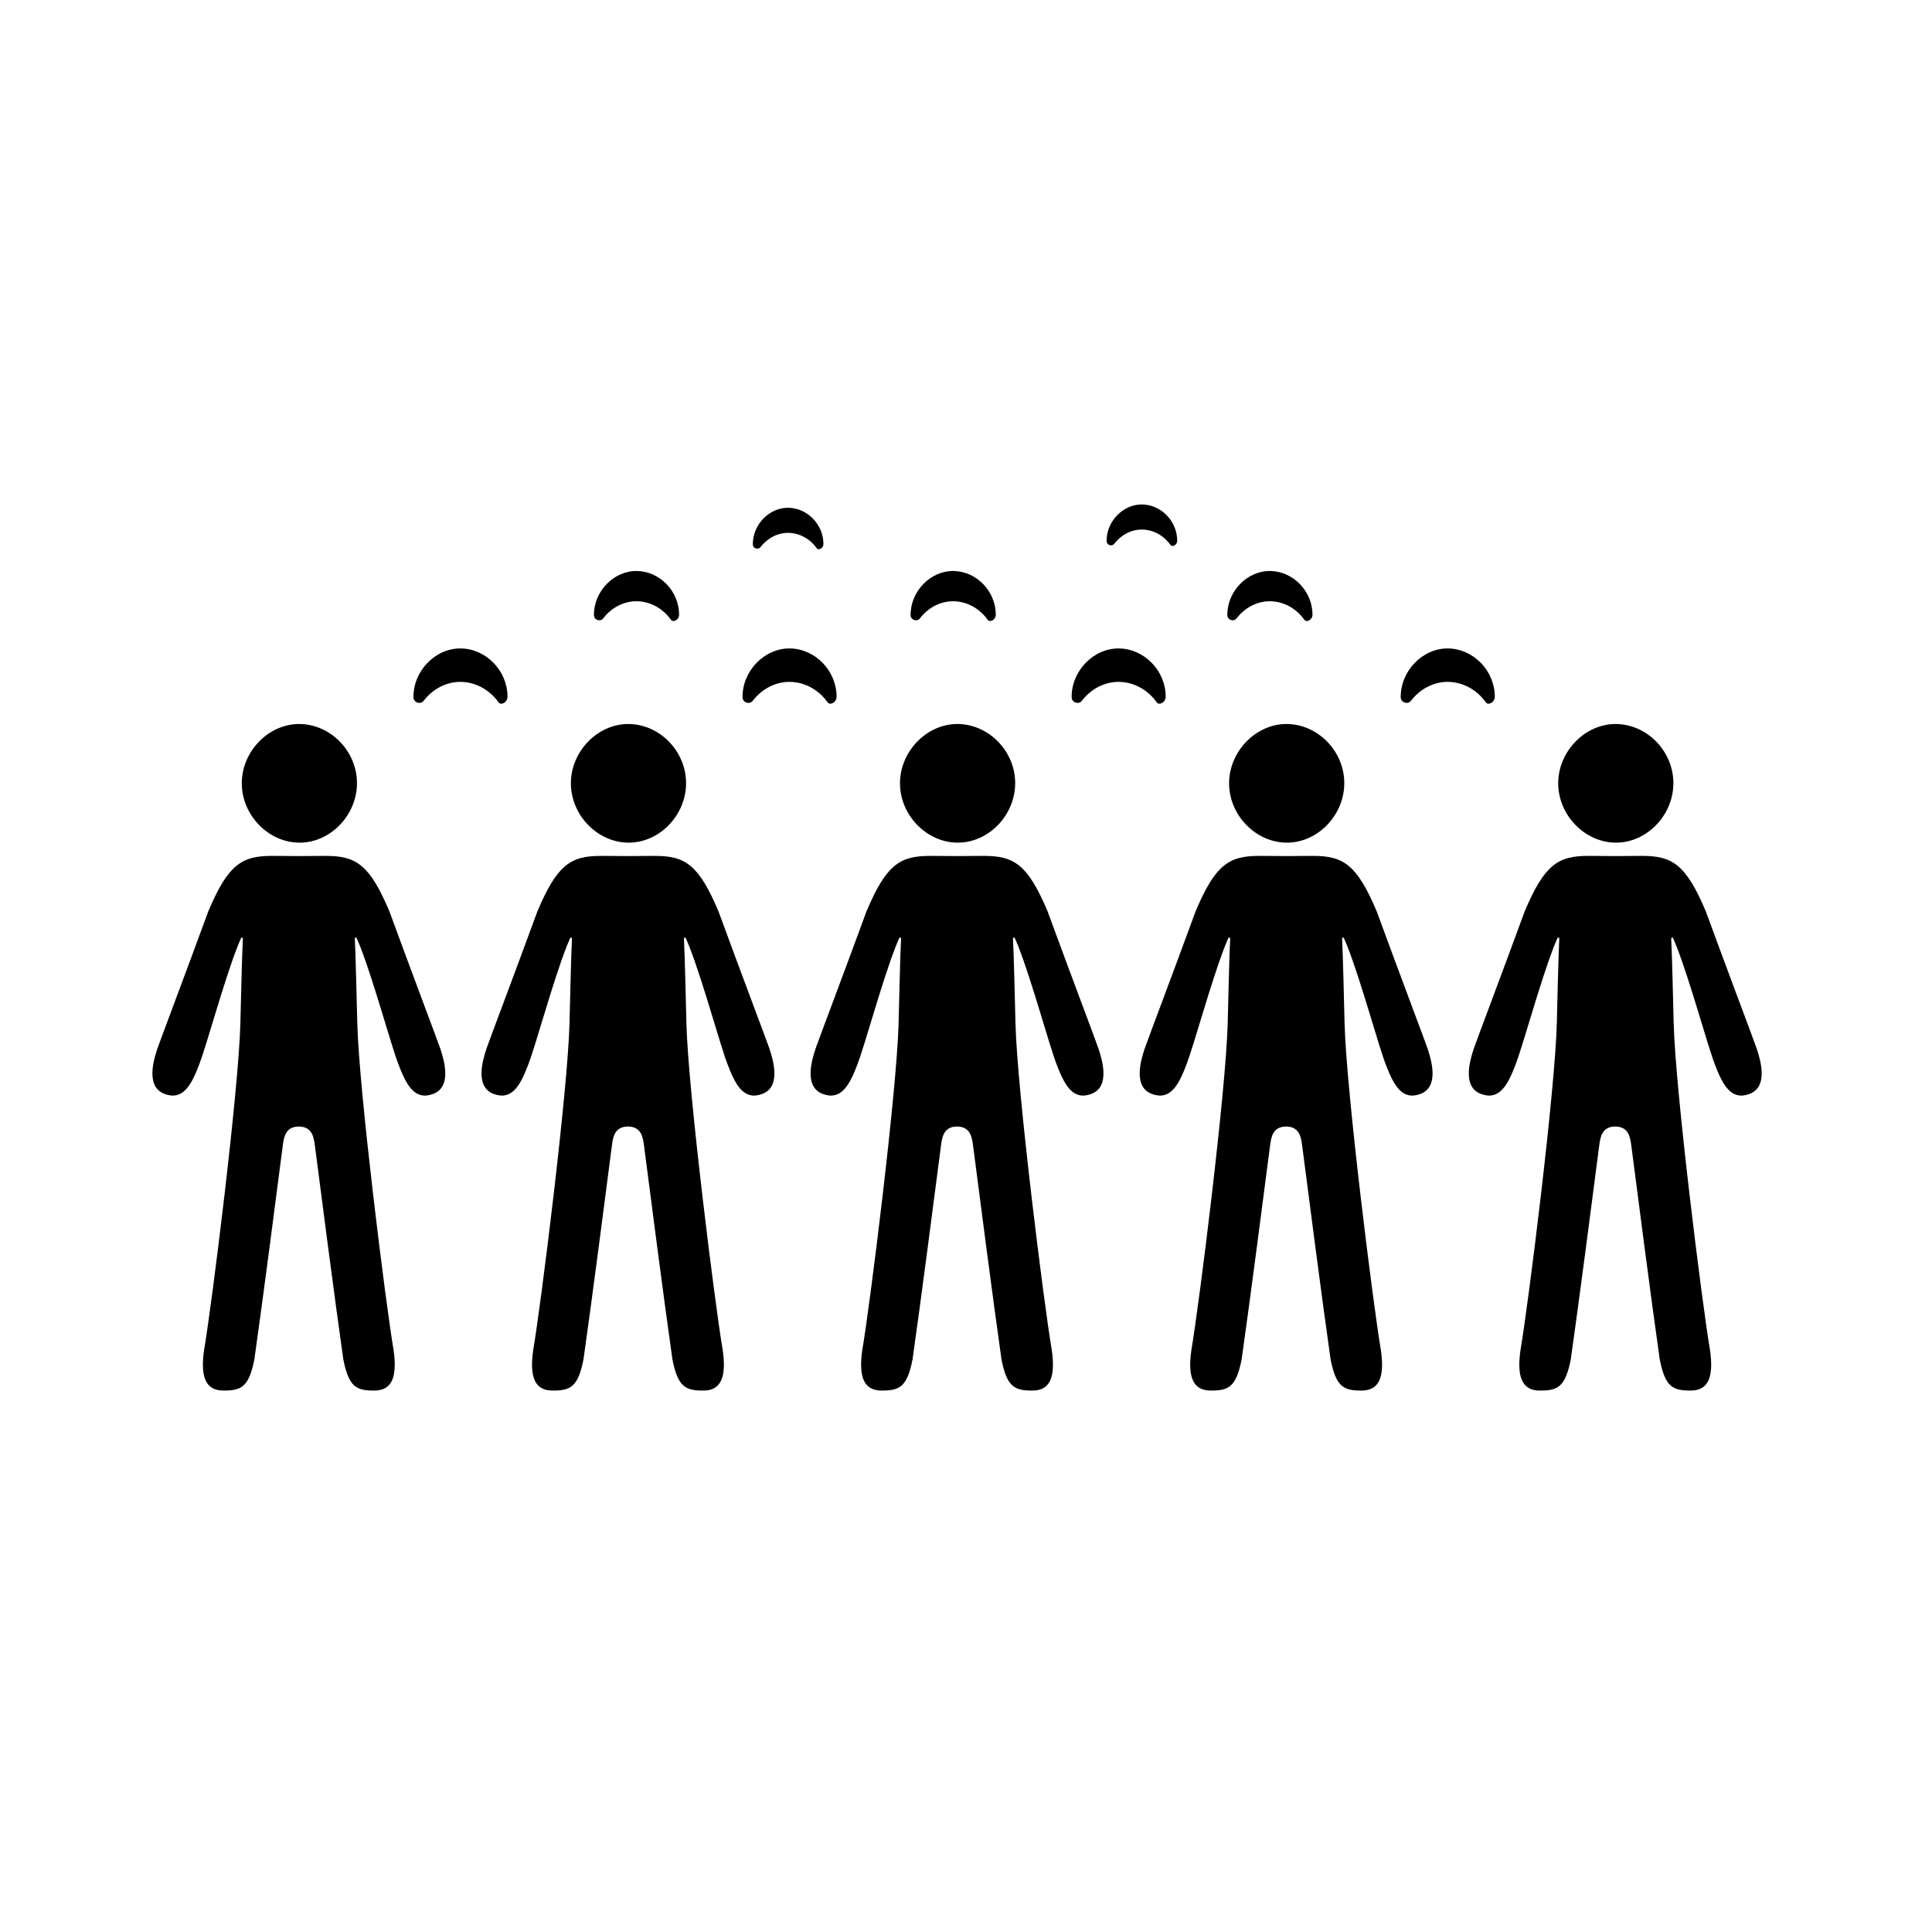 <svg xmlns="http://www.w3.org/2000/svg" xmlns:xlink="http://www.w3.org/1999/xlink" version="1.1" x="0px" y="0px" width="90px" height="90px" viewBox="0 0 90 90" enable-background="new 0 0 90 90" xml:space="preserve">
<g>
	<path fill-rule="evenodd" clip-rule="evenodd" d="M81.838,48.859c-0.101-0.306-1.324-3.535-2.375-6.405   c-0.916-2.165-1.543-2.583-2.957-2.583l-1.262,0.008l-1.261-0.008c-1.415,0-2.041,0.418-2.957,2.583   c-1.05,2.87-2.273,6.1-2.375,6.405c-0.2,0.604-0.521,1.777,0.336,2.1c0.857,0.323,1.247-0.408,1.613-1.362   c0.365-0.955,1.134-3.824,1.785-5.498c0.056-0.144,0.12-0.283,0.18-0.425c0.025,0.006,0.05,0.012,0.074,0.018   c-0.04,0.703-0.099,3.274-0.116,3.978c-0.081,3.152-1.333,13.131-1.692,15.22c-0.181,1.266,0.079,1.888,0.902,1.888   c0.824,0,1.186-0.153,1.441-1.456c0.375-2.619,1.084-8.098,1.325-9.963c0.051-0.401,0.132-0.876,0.746-0.881   c0.614,0.005,0.695,0.48,0.747,0.881c0.24,1.865,0.949,7.344,1.325,9.963c0.255,1.303,0.617,1.456,1.44,1.456   s1.083-0.622,0.902-1.888c-0.358-2.089-1.611-12.068-1.692-15.22c-0.018-0.703-0.077-3.275-0.116-3.978   c0.024-0.006,0.049-0.012,0.074-0.018c0.06,0.142,0.124,0.281,0.18,0.425c0.651,1.674,1.419,4.543,1.785,5.498   c0.366,0.954,0.755,1.685,1.612,1.362C82.359,50.636,82.038,49.463,81.838,48.859z"/>
	<path fill-rule="evenodd" clip-rule="evenodd" d="M75.287,39.254c1.438-0.004,2.668-1.286,2.666-2.777   c-0.002-1.471-1.209-2.723-2.651-2.75C73.85,33.701,72.58,35,72.587,36.502C72.595,37.987,73.842,39.259,75.287,39.254z"/>
	<path fill-rule="evenodd" clip-rule="evenodd" d="M64.132,42.454c-0.916-2.165-1.542-2.583-2.957-2.583l-1.262,0.008l-1.261-0.008   c-1.415,0-2.041,0.418-2.957,2.583c-1.05,2.87-2.273,6.1-2.375,6.405c-0.2,0.604-0.521,1.777,0.336,2.1   c0.857,0.323,1.247-0.408,1.612-1.362c0.365-0.955,1.134-3.824,1.785-5.498c0.056-0.144,0.12-0.283,0.18-0.425   c0.025,0.006,0.05,0.012,0.074,0.018c-0.04,0.703-0.098,3.274-0.116,3.978c-0.081,3.152-1.333,13.131-1.692,15.22   c-0.181,1.266,0.079,1.888,0.902,1.888s1.185-0.153,1.44-1.456c0.375-2.619,1.084-8.098,1.325-9.963   c0.051-0.401,0.132-0.876,0.746-0.881c0.614,0.005,0.695,0.48,0.747,0.881c0.24,1.865,0.949,7.344,1.325,9.963   c0.255,1.303,0.617,1.456,1.441,1.456s1.083-0.622,0.902-1.888c-0.358-2.089-1.611-12.068-1.691-15.22   c-0.018-0.703-0.077-3.275-0.117-3.978c0.025-0.006,0.049-0.012,0.074-0.018c0.06,0.142,0.124,0.281,0.18,0.425   c0.651,1.674,1.419,4.543,1.785,5.498c0.366,0.954,0.756,1.685,1.613,1.362c0.857-0.322,0.536-1.496,0.336-2.1   C66.406,48.553,65.183,45.324,64.132,42.454z"/>
	<path fill-rule="evenodd" clip-rule="evenodd" d="M57.256,36.502c0.007,1.485,1.255,2.756,2.7,2.752   c1.438-0.004,2.668-1.286,2.666-2.777c-0.002-1.471-1.209-2.723-2.651-2.75C58.519,33.701,57.249,35,57.256,36.502z"/>
	<path fill-rule="evenodd" clip-rule="evenodd" d="M48.801,42.454c-0.916-2.165-1.542-2.583-2.957-2.583l-1.262,0.008l-1.261-0.008   c-1.414,0-2.041,0.418-2.957,2.583c-1.05,2.87-2.273,6.1-2.375,6.405c-0.2,0.604-0.521,1.777,0.336,2.1   c0.857,0.323,1.247-0.408,1.612-1.362c0.366-0.955,1.134-3.824,1.785-5.498c0.056-0.144,0.12-0.283,0.18-0.425   c0.025,0.006,0.049,0.012,0.074,0.018c-0.04,0.703-0.098,3.274-0.116,3.978c-0.081,3.152-1.333,13.131-1.691,15.22   c-0.181,1.266,0.078,1.888,0.902,1.888s1.185-0.153,1.44-1.456c0.375-2.619,1.084-8.098,1.325-9.963   c0.051-0.401,0.132-0.876,0.746-0.881c0.614,0.005,0.695,0.48,0.747,0.881c0.24,1.865,0.949,7.344,1.324,9.963   c0.255,1.303,0.617,1.456,1.441,1.456s1.083-0.622,0.902-1.888c-0.358-2.089-1.611-12.068-1.691-15.22   c-0.018-0.703-0.077-3.275-0.117-3.978c0.025-0.006,0.049-0.012,0.074-0.018c0.06,0.142,0.125,0.281,0.18,0.425   c0.65,1.674,1.419,4.543,1.785,5.498c0.365,0.954,0.755,1.685,1.612,1.362c0.857-0.322,0.537-1.496,0.336-2.1   C51.075,48.553,49.852,45.324,48.801,42.454z"/>
	<path fill-rule="evenodd" clip-rule="evenodd" d="M44.625,39.254c1.438-0.004,2.668-1.286,2.666-2.777   c-0.002-1.471-1.209-2.723-2.651-2.75c-1.452-0.026-2.723,1.272-2.715,2.775C41.933,37.987,43.18,39.259,44.625,39.254z"/>
	<path fill-rule="evenodd" clip-rule="evenodd" d="M33.47,42.454c-0.916-2.165-1.542-2.583-2.957-2.583l-1.261,0.008l-1.261-0.008   c-1.415,0-2.042,0.418-2.957,2.583c-1.051,2.87-2.273,6.1-2.375,6.405c-0.2,0.604-0.521,1.777,0.336,2.1   c0.857,0.323,1.247-0.408,1.612-1.362c0.366-0.955,1.134-3.824,1.785-5.498c0.056-0.144,0.12-0.283,0.18-0.425   c0.025,0.006,0.049,0.012,0.074,0.018c-0.04,0.703-0.098,3.274-0.116,3.978c-0.081,3.152-1.333,13.131-1.691,15.22   c-0.181,1.266,0.078,1.888,0.902,1.888s1.186-0.153,1.441-1.456c0.375-2.619,1.084-8.098,1.324-9.963   c0.052-0.401,0.132-0.876,0.747-0.881c0.614,0.005,0.695,0.48,0.747,0.881c0.24,1.865,0.949,7.344,1.324,9.963   c0.256,1.303,0.617,1.456,1.441,1.456s1.083-0.622,0.902-1.888c-0.358-2.089-1.611-12.068-1.691-15.22   c-0.018-0.703-0.077-3.275-0.116-3.978c0.024-0.006,0.049-0.012,0.074-0.018c0.06,0.142,0.125,0.281,0.18,0.425   c0.651,1.674,1.419,4.543,1.785,5.498c0.366,0.954,0.755,1.685,1.612,1.362c0.857-0.322,0.537-1.496,0.336-2.1   C35.744,48.553,34.521,45.324,33.47,42.454z"/>
	<path fill-rule="evenodd" clip-rule="evenodd" d="M29.294,39.254c1.438-0.004,2.668-1.286,2.666-2.777   c-0.002-1.471-1.209-2.723-2.651-2.75c-1.452-0.026-2.723,1.272-2.715,2.775C26.602,37.987,27.849,39.259,29.294,39.254z"/>
	<path fill-rule="evenodd" clip-rule="evenodd" d="M18.14,42.454c-0.916-2.165-1.543-2.583-2.957-2.583l-1.262,0.008l-1.261-0.008   c-1.415,0-2.042,0.418-2.957,2.583c-1.051,2.87-2.273,6.1-2.375,6.405c-0.201,0.604-0.521,1.777,0.336,2.1   c0.857,0.323,1.247-0.408,1.612-1.362c0.366-0.955,1.134-3.824,1.785-5.498c0.056-0.144,0.12-0.283,0.18-0.425   c0.025,0.006,0.049,0.012,0.074,0.018c-0.04,0.703-0.099,3.274-0.117,3.978c-0.081,3.152-1.333,13.131-1.691,15.22   c-0.181,1.266,0.078,1.888,0.902,1.888s1.186-0.153,1.441-1.456c0.375-2.619,1.084-8.098,1.324-9.963   c0.052-0.401,0.132-0.876,0.747-0.881c0.614,0.005,0.695,0.48,0.747,0.881c0.24,1.865,0.949,7.344,1.325,9.963   c0.255,1.303,0.617,1.456,1.44,1.456s1.083-0.622,0.902-1.888c-0.358-2.089-1.61-12.068-1.691-15.22   c-0.018-0.703-0.077-3.275-0.116-3.978c0.024-0.006,0.049-0.012,0.074-0.018c0.061,0.142,0.125,0.281,0.18,0.425   c0.651,1.674,1.419,4.543,1.785,5.498c0.366,0.954,0.755,1.685,1.612,1.362c0.857-0.322,0.537-1.496,0.336-2.1   C20.413,48.553,19.19,45.324,18.14,42.454z"/>
	<path fill-rule="evenodd" clip-rule="evenodd" d="M13.963,39.254c1.438-0.004,2.668-1.286,2.666-2.777   c-0.002-1.471-1.209-2.723-2.651-2.75c-1.452-0.026-2.723,1.272-2.714,2.775C11.271,37.987,12.518,39.259,13.963,39.254z"/>
	<path fill-rule="evenodd" clip-rule="evenodd" d="M23.221,32.715c0.113,0.16,0.42,0.011,0.42-0.263   c-0.001-1.201-0.987-2.223-2.165-2.245c-1.185-0.021-2.223,1.039-2.216,2.266c0.001,0.268,0.337,0.355,0.474,0.176   c0.412-0.542,1.051-0.897,1.742-0.885C22.186,31.777,22.824,32.155,23.221,32.715z"/>
	<path fill-rule="evenodd" clip-rule="evenodd" d="M38.551,32.715c0.113,0.16,0.421,0.011,0.42-0.263   c-0.001-1.201-0.987-2.223-2.165-2.245c-1.186-0.021-2.223,1.039-2.216,2.266c0.001,0.268,0.337,0.355,0.474,0.176   c0.412-0.542,1.051-0.897,1.742-0.885C37.517,31.777,38.155,32.155,38.551,32.715z"/>
	<path fill-rule="evenodd" clip-rule="evenodd" d="M53.882,32.715c0.113,0.16,0.421,0.011,0.42-0.263   c-0.001-1.201-0.987-2.223-2.165-2.245c-1.186-0.021-2.223,1.039-2.216,2.266c0.001,0.268,0.337,0.355,0.474,0.176   c0.412-0.542,1.052-0.897,1.743-0.885C52.848,31.777,53.486,32.155,53.882,32.715z"/>
	<path fill-rule="evenodd" clip-rule="evenodd" d="M69.213,32.715c0.113,0.16,0.421,0.011,0.42-0.263   c-0.002-1.201-0.987-2.223-2.165-2.245c-1.186-0.021-2.223,1.039-2.217,2.266c0.001,0.268,0.337,0.355,0.474,0.176   c0.412-0.542,1.052-0.897,1.743-0.885C68.179,31.777,68.817,32.155,69.213,32.715z"/>
	<path fill-rule="evenodd" clip-rule="evenodd" d="M28.096,28.81c0.373-0.49,0.952-0.812,1.578-0.801   c0.643,0.011,1.221,0.353,1.58,0.86c0.103,0.145,0.381,0.01,0.381-0.237c-0.001-1.088-0.894-2.014-1.96-2.033   c-1.073-0.02-2.013,0.94-2.007,2.052C27.668,28.893,27.973,28.972,28.096,28.81z"/>
	<path fill-rule="evenodd" clip-rule="evenodd" d="M42.849,28.81c0.373-0.49,0.952-0.812,1.578-0.801   c0.642,0.011,1.221,0.353,1.579,0.86c0.103,0.145,0.381,0.01,0.381-0.237c-0.001-1.088-0.894-2.014-1.96-2.033   c-1.074-0.02-2.013,0.94-2.008,2.052C42.42,28.893,42.725,28.972,42.849,28.81z"/>
	<path fill-rule="evenodd" clip-rule="evenodd" d="M57.602,28.81c0.373-0.49,0.952-0.812,1.578-0.801   c0.643,0.011,1.221,0.353,1.58,0.86c0.103,0.145,0.381,0.01,0.381-0.237c-0.001-1.088-0.894-2.014-1.96-2.033   c-1.074-0.02-2.013,0.94-2.007,2.052C57.174,28.893,57.478,28.972,57.602,28.81z"/>
	<path fill-rule="evenodd" clip-rule="evenodd" d="M35.426,25.487c0.309-0.406,0.789-0.673,1.308-0.664   c0.533,0.009,1.012,0.292,1.309,0.713c0.085,0.12,0.316,0.008,0.315-0.197c-0.001-0.901-0.741-1.668-1.625-1.685   c-0.89-0.016-1.668,0.779-1.663,1.7C35.071,25.556,35.323,25.622,35.426,25.487z"/>
	<path fill-rule="evenodd" clip-rule="evenodd" d="M51.905,25.333c0.309-0.406,0.789-0.673,1.308-0.664   c0.533,0.009,1.012,0.292,1.309,0.713c0.085,0.12,0.316,0.008,0.316-0.197c-0.001-0.902-0.741-1.668-1.625-1.685   c-0.889-0.016-1.668,0.779-1.663,1.7C51.55,25.401,51.802,25.467,51.905,25.333z"/>
</g>
</svg>